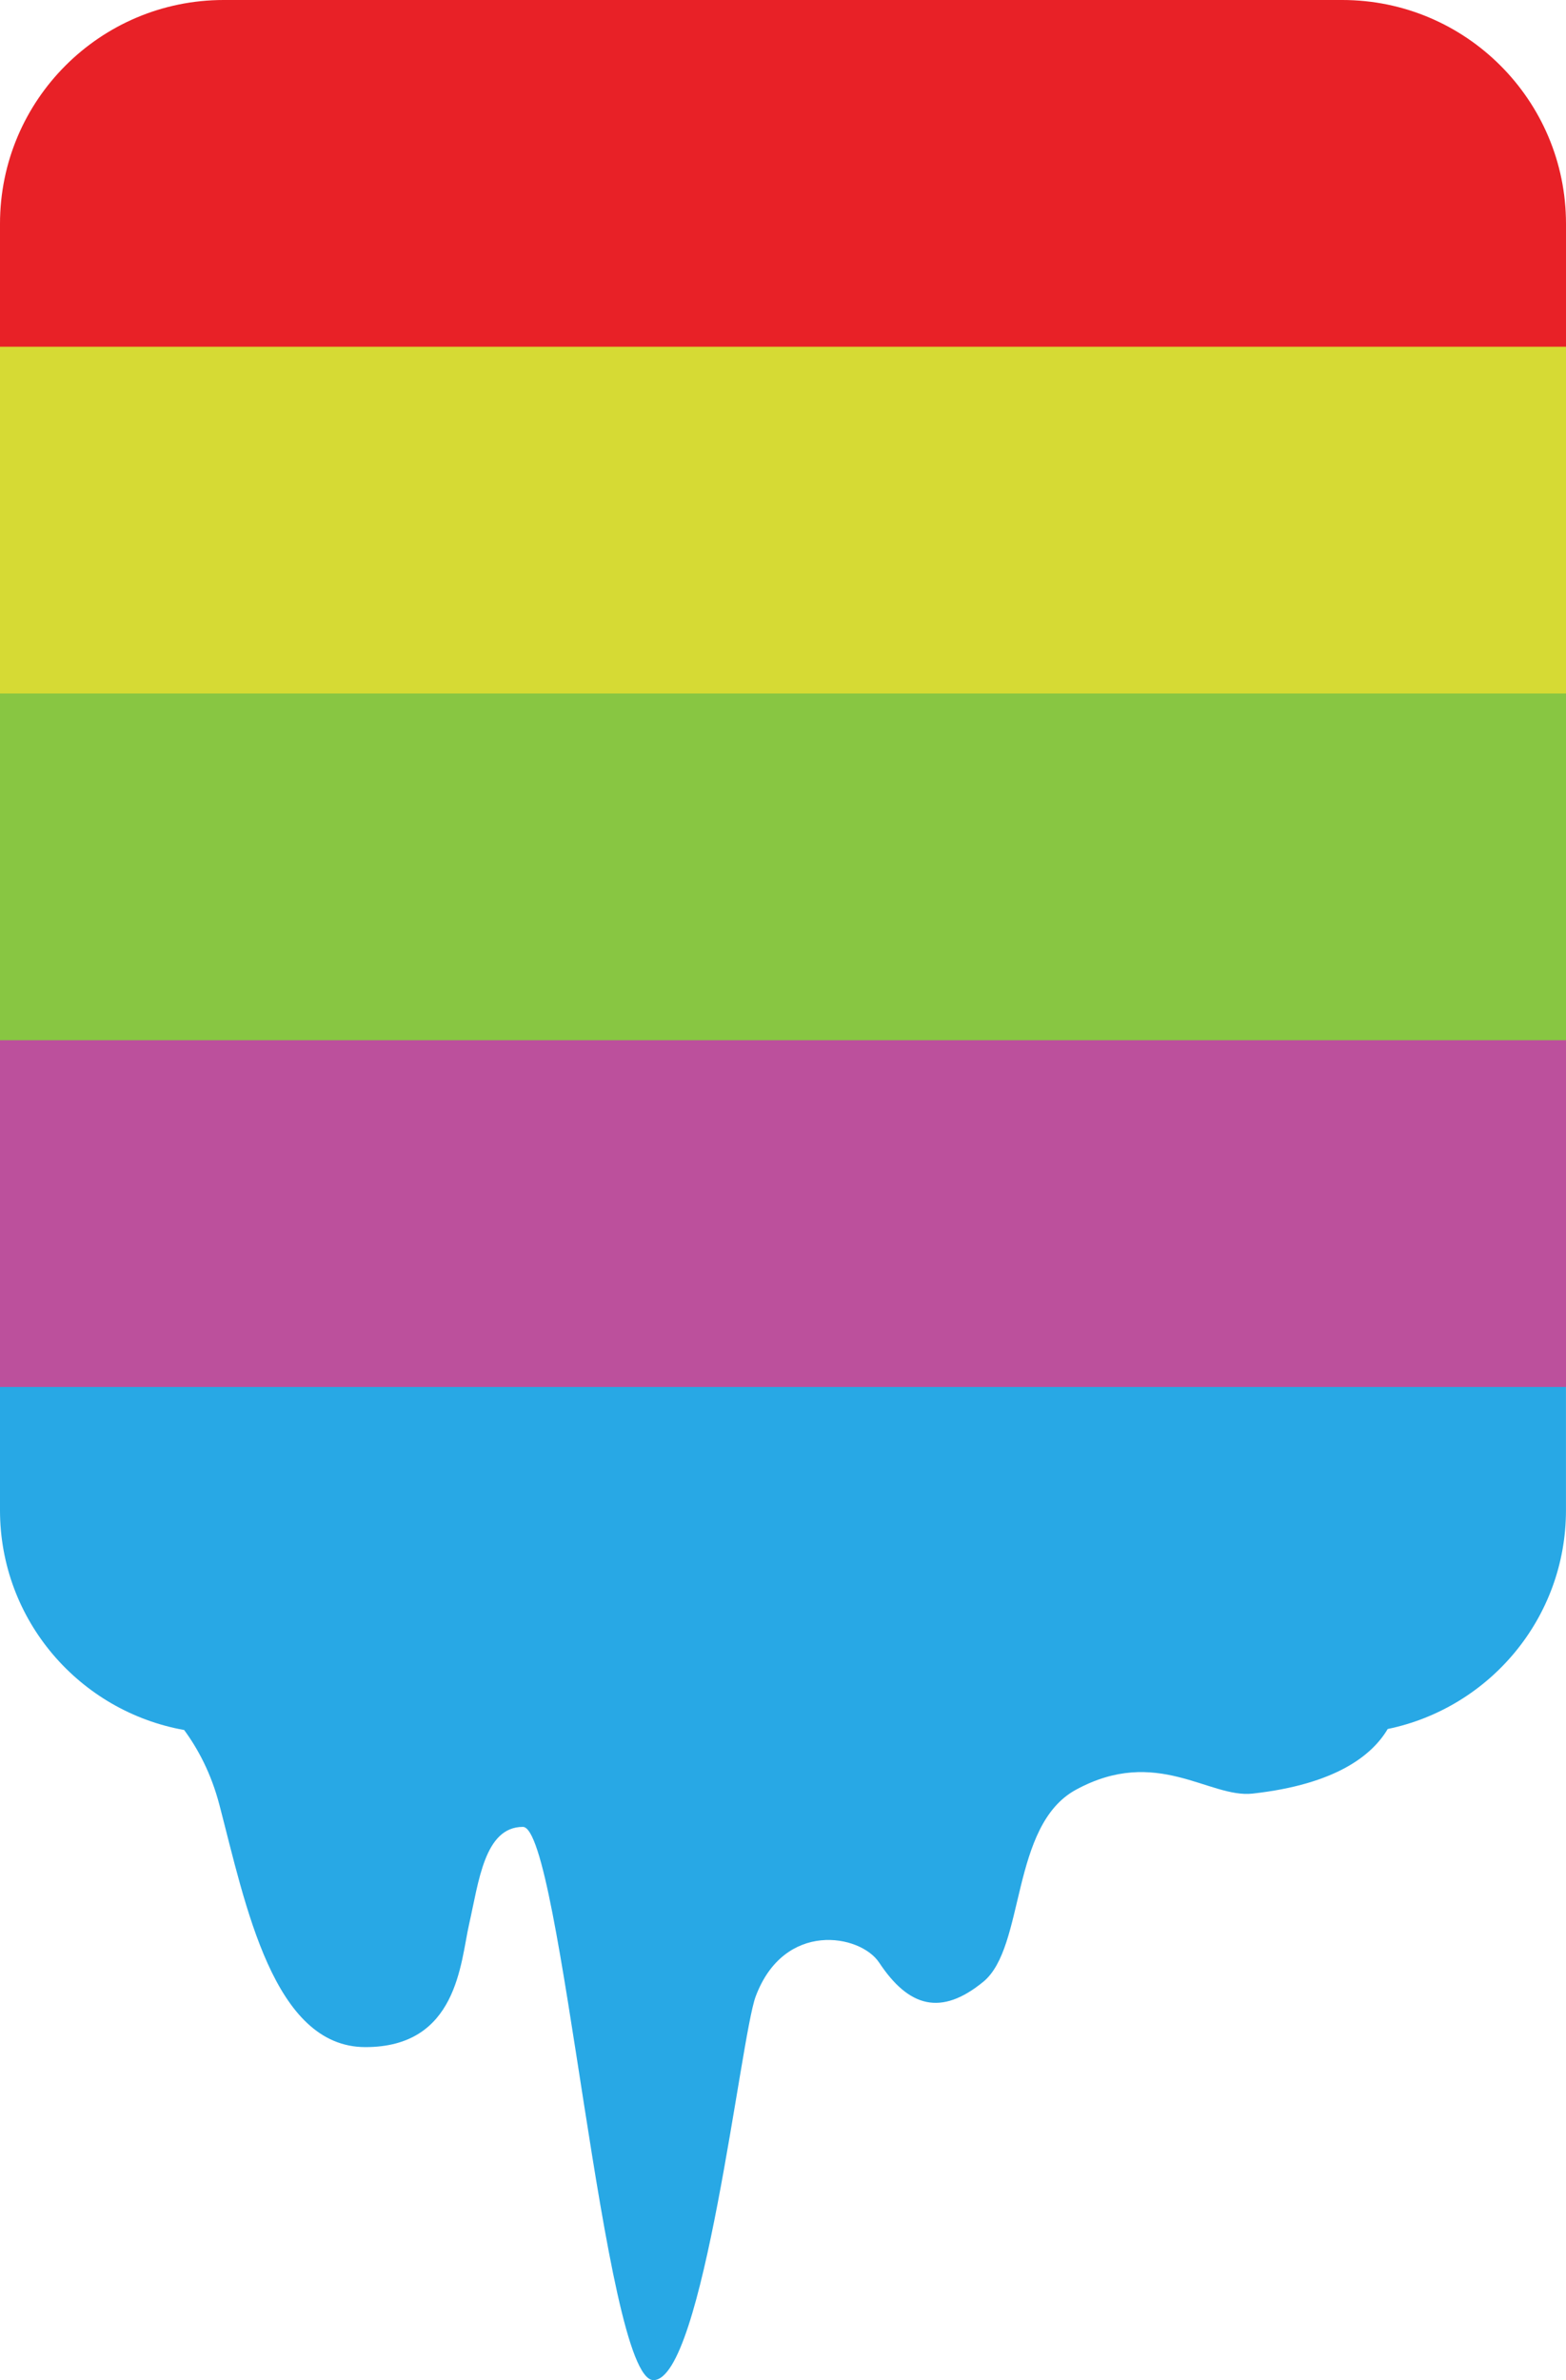 <svg version="1.1" id="图层_1" x="0px" y="0px" width="98.725px" height="150.031px" viewBox="0 0 98.725 150.031" enable-background="new 0 0 98.725 150.031" xml:space="preserve" xmlns="http://www.w3.org/2000/svg" xmlns:xlink="http://www.w3.org/1999/xlink" xmlns:xml="http://www.w3.org/XML/1998/namespace">
  <path fill="#28A8E5" d="M0,83.197v12c0,6.933,5.013,12.674,11.609,13.853c0.861,1.169,1.703,2.722,2.228,4.737
	c1.644,6.291,3.391,15.252,9.201,15.252s5.986-5.326,6.536-7.748c0.611-2.691,0.97-6.133,3.39-6.133
	c2.423,0,5.087,34.873,8.232,34.873c3.148,0,5.493-21.635,6.44-24.174c1.79-4.81,6.604-3.935,7.788-2.146
	c1.865,2.816,3.901,3.391,6.564,1.211c2.663-2.178,1.694-9.846,5.84-12.105c5.088-2.774,8.4,0.545,11.138,0.242
	c5.276-0.586,7.549-2.432,8.519-4.072c6.41-1.325,11.238-6.986,11.238-13.788v-12L0,83.197L0,83.197z" class="color c1"/>
  <rect x="0" y="17.626" fill="#D6DA34" width="98.725" height="30.318" class="color c2"/>
  <rect x="0" y="43.714" fill="#88C642" width="98.725" height="26.088" class="color c3"/>
  <rect x="0" y="65.57" fill="#BC509C" width="98.725" height="21.857" class="color c4"/>
  <path fill="#E82127" d="M84.62,0H14.103C6.311,0,0,6.318,0,14.104v7.753h98.725v-7.753C98.724,6.318,92.405,0,84.62,0z" class="color c5"/>
</svg>